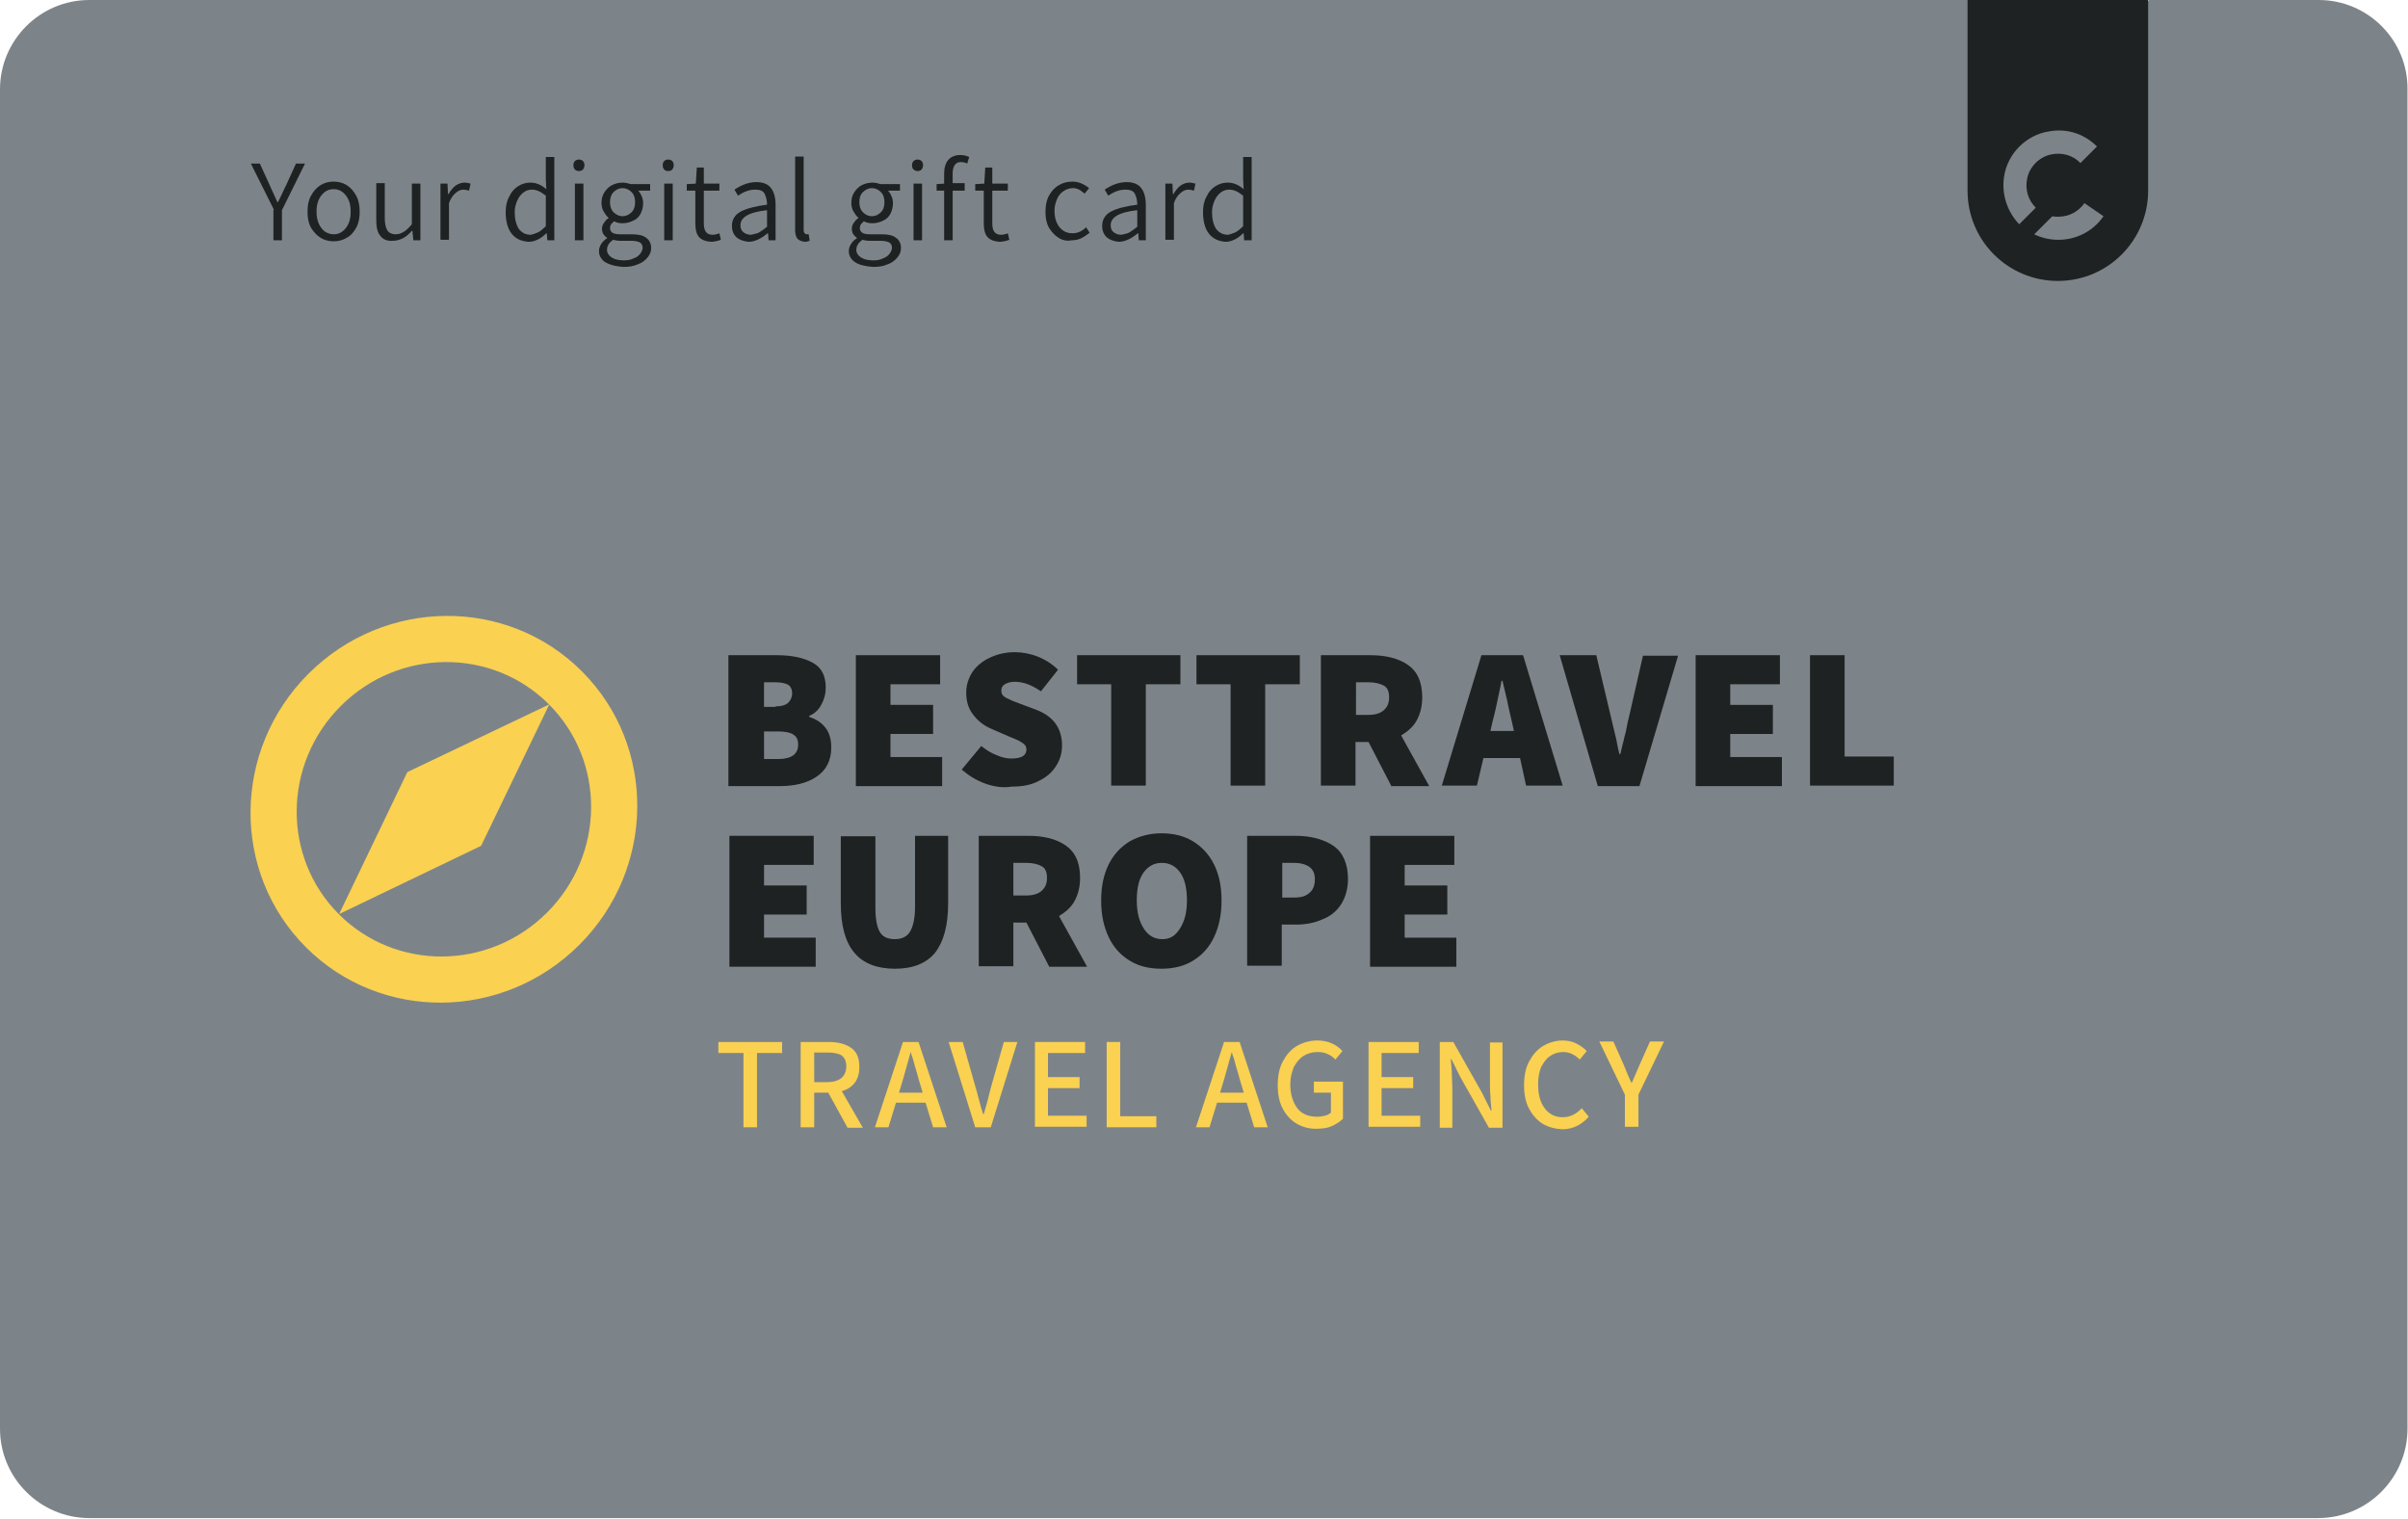 <?xml version="1.0" encoding="utf-8"?>
<!-- Generator: Adobe Illustrator 23.0.3, SVG Export Plug-In . SVG Version: 6.00 Build 0)  -->
<svg version="1.1" xmlns="http://www.w3.org/2000/svg" xmlns:xlink="http://www.w3.org/1999/xlink" x="0px" y="0px"
	 viewBox="0 0 480 302.7" style="enable-background:new 0 0 480 302.7;" xml:space="preserve">
<style type="text/css">
	.st0{fill:#FAD151;}
	.st1{fill:#1F2223;}
	.st2{fill:#5C656B;}
	.st3{fill:#7D8489;}
	.st4{fill:#131617;}
	.st5{fill:#FFFFFF;}
	.st6{fill:none;stroke:#FAD151;stroke-width:3.402;stroke-miterlimit:10;}
	.st7{fill-rule:evenodd;clip-rule:evenodd;fill:none;stroke:#FFFFFF;stroke-width:3.402;stroke-miterlimit:10;}
	.st8{fill:none;stroke:#FFFFFF;stroke-width:3.402;stroke-miterlimit:10;}
	.st9{fill:#2E3133;}
	.st10{opacity:0.6;fill:#FFFFFF;}
</style>
<g id="Karten">
</g>
<g id="Ebene_3">
	<g>
		<path class="st3" d="M462.2,0h-33.8l-18,16l-18-16H17.8C8,0,0,8,0,17.8v267c0,9.8,8,17.8,17.8,17.8h444.3c9.8,0,17.8-8,17.8-17.8
			v-267C480,8,472,0,462.2,0z"/>
		<g>
			<g>
				<path class="st1" d="M145.4,130.6h9.4c3,0,5.4,0.5,7.2,1.5c1.8,1,2.6,2.6,2.6,5c0,1.2-0.3,2.3-0.9,3.4c-0.6,1.1-1.4,1.8-2.4,2.2
					v0.2c1.3,0.4,2.4,1.1,3.2,2.1c0.8,1,1.2,2.3,1.2,4c0,2.6-1,4.5-2.9,5.8c-1.9,1.3-4.4,1.9-7.4,1.9h-10.2V130.6z M154.6,140.8
					c1.1,0,1.9-0.2,2.5-0.7c0.5-0.5,0.8-1.1,0.8-1.9c0-0.8-0.3-1.4-0.8-1.7c-0.5-0.3-1.4-0.5-2.5-0.5h-2.3v4.9H154.6z M155.1,151.3
					c2.7,0,4-1,4-2.9c0-0.9-0.3-1.6-1-2c-0.6-0.4-1.7-0.6-3-0.6h-2.8v5.5H155.1z"/>
				<path class="st1" d="M170.6,130.6h16.8v5.8h-9.9v4.1h8.5v5.8h-8.5v4.6h10.3v5.8h-17.2V130.6z"/>
				<path class="st1" d="M196.4,156.2c-1.7-0.6-3.3-1.6-4.7-2.8l3.9-4.7c0.9,0.7,1.9,1.4,3,1.8c1.1,0.5,2.1,0.7,3,0.7
					c2,0,3-0.6,3-1.8c0-0.4-0.1-0.7-0.4-1s-0.7-0.5-1.2-0.8c-0.6-0.3-1.2-0.5-1.9-0.8l-3.2-1.4c-1.5-0.6-2.8-1.5-3.8-2.8
					c-1-1.2-1.5-2.7-1.5-4.5c0-1.5,0.4-2.8,1.2-4.1c0.8-1.2,2-2.2,3.5-2.9c1.5-0.7,3.1-1.1,5-1.1c1.5,0,3.1,0.3,4.6,0.9
					c1.5,0.6,2.9,1.5,4,2.6l-3.4,4.3c-0.9-0.6-1.8-1.1-2.6-1.4c-0.8-0.3-1.7-0.5-2.6-0.5c-0.9,0-1.5,0.2-2,0.5
					c-0.5,0.3-0.7,0.7-0.7,1.3c0,0.4,0.1,0.7,0.4,1c0.3,0.3,0.7,0.5,1.4,0.8c0.6,0.3,1.3,0.5,2,0.8l3.2,1.2c3.4,1.3,5.1,3.7,5.1,7.1
					c0,1.5-0.4,2.9-1.2,4.1c-0.8,1.3-2,2.3-3.5,3c-1.5,0.8-3.3,1.1-5.4,1.1C199.9,157.1,198.1,156.8,196.4,156.2z"/>
				<path class="st1" d="M221.6,136.4h-6.9v-5.8h20.6v5.8h-6.9v20.2h-6.9V136.4z"/>
				<path class="st1" d="M245.4,136.4h-6.9v-5.8h20.6v5.8h-6.9v20.2h-6.9V136.4z"/>
				<path class="st1" d="M277.3,156.6l-4.5-8.7h-2.6v8.7h-6.9v-26h9.8c3.1,0,5.6,0.6,7.5,1.9c1.9,1.3,2.9,3.4,2.9,6.5
					c0,1.8-0.4,3.3-1.1,4.6c-0.7,1.3-1.8,2.2-3.1,3l5.6,10.1H277.3z M270.2,142.5h2.5c1.4,0,2.4-0.3,3.1-0.9
					c0.7-0.6,1.1-1.4,1.1-2.6c0-1.1-0.3-1.9-1-2.3s-1.7-0.7-3.1-0.7h-2.5V142.5z"/>
				<path class="st1" d="M303,151.1h-7.3l-1.3,5.5h-7l7.9-26h8.3l7.9,26h-7.3L303,151.1z M301.8,145.8l-0.4-1.8
					c-0.3-1.4-0.7-2.9-1-4.5l-0.9-3.8h-0.2l-0.2,1.1c-0.6,2.9-1.1,5.3-1.6,7.1l-0.4,1.8H301.8z"/>
				<path class="st1" d="M310.9,130.6h7.3l2.7,11.4c0.3,1.4,0.7,2.8,1,4.2c0.1,0.5,0.3,1.1,0.4,1.8c0.1,0.7,0.3,1.4,0.5,2.3h0.2
					c0.2-0.9,0.4-1.8,0.6-2.5c0.2-0.8,0.3-1.4,0.5-2c0.2-1.2,0.5-2.5,0.8-3.7l2.6-11.4h7l-7.7,26h-8.3L310.9,130.6z"/>
				<path class="st1" d="M338,130.6h16.8v5.8h-9.9v4.1h8.5v5.8h-8.5v4.6h10.3v5.8H338V130.6z"/>
				<path class="st1" d="M360.8,130.6h6.9v20.2h9.8v5.8h-16.7V130.6z"/>
				<path class="st1" d="M145.4,166.6h16.8v5.8h-9.9v4.1h8.5v5.8h-8.5v4.6h10.3v5.8h-17.2V166.6z"/>
				<path class="st1" d="M170.3,189.9c-1.8-2.1-2.7-5.4-2.7-9.8v-13.4h6.9v14.2c0,2.3,0.3,3.9,0.9,4.9s1.6,1.4,3,1.4s2.4-0.5,3-1.5
					c0.6-1,1-2.6,1-4.9v-14.2h6.6v13.4c0,4.5-0.9,7.7-2.6,9.9c-1.7,2.1-4.4,3.2-8,3.2C174.8,193.1,172,192,170.3,189.9z"/>
				<path class="st1" d="M209.1,192.6l-4.5-8.7H202v8.7h-6.9v-26h9.8c3.1,0,5.6,0.6,7.5,1.9c1.9,1.3,2.9,3.4,2.9,6.5
					c0,1.8-0.4,3.3-1.1,4.6c-0.7,1.3-1.8,2.2-3.1,3l5.6,10.1H209.1z M202,178.5h2.5c1.4,0,2.4-0.3,3.1-0.9c0.7-0.6,1.1-1.4,1.1-2.6
					c0-1.1-0.3-1.9-1-2.3s-1.7-0.7-3.1-0.7H202V178.5z"/>
				<path class="st1" d="M225.2,191.5c-1.8-1.1-3.2-2.6-4.2-4.7c-1-2.1-1.5-4.5-1.5-7.3c0-2.8,0.5-5.2,1.5-7.2c1-2,2.4-3.5,4.2-4.6
					c1.8-1,3.9-1.6,6.3-1.6c2.4,0,4.5,0.5,6.3,1.6c1.8,1.1,3.2,2.6,4.2,4.6s1.5,4.4,1.5,7.2c0,2.8-0.5,5.2-1.5,7.3
					c-1,2.1-2.4,3.6-4.2,4.7s-3.9,1.6-6.3,1.6C229.1,193.1,227,192.6,225.2,191.5z M235.2,185.1c0.9-1.4,1.4-3.2,1.4-5.6
					c0-2.3-0.4-4.2-1.3-5.5c-0.9-1.3-2.1-2-3.7-2s-2.8,0.7-3.7,2c-0.9,1.3-1.3,3.1-1.3,5.5c0,2.4,0.5,4.2,1.4,5.6
					c0.9,1.4,2.1,2.1,3.7,2.1S234.3,186.5,235.2,185.1z"/>
				<path class="st1" d="M248.7,166.6h9.5c3.1,0,5.7,0.7,7.6,2c1.9,1.3,2.9,3.6,2.9,6.6c0,2-0.5,3.7-1.4,5.1c-0.9,1.4-2.2,2.4-3.8,3
					c-1.6,0.7-3.3,1-5.2,1h-2.8v8.2h-6.9V166.6z M258.1,178.9c1.3,0,2.3-0.3,3-1c0.7-0.6,1-1.5,1-2.7c0-1.1-0.4-1.9-1.1-2.4
					c-0.7-0.5-1.7-0.8-3.1-0.8h-2.3v6.9H258.1z"/>
				<path class="st1" d="M273.1,166.6h16.8v5.8H280v4.1h8.5v5.8H280v4.6h10.3v5.8h-17.2V166.6z"/>
			</g>
		</g>
		<g>
			<path class="st0" d="M148.2,209.9h-5v-2.2h12.7v2.2h-5v14.8h-2.7V209.9z"/>
			<path class="st0" d="M168.9,224.7l-3.8-6.9h-2.8v6.9h-2.7v-17h5.6c1.9,0,3.4,0.4,4.5,1.2c1.1,0.8,1.6,2,1.6,3.8
				c0,1.3-0.3,2.3-0.9,3.1c-0.6,0.8-1.5,1.4-2.6,1.7l4.2,7.3H168.9z M162.3,215.7h2.6c1.2,0,2.2-0.3,2.8-0.8s1-1.3,1-2.3
				c0-1-0.3-1.7-0.9-2.2c-0.6-0.4-1.6-0.6-2.9-0.6h-2.6V215.7z"/>
			<path class="st0" d="M184.5,219.8h-5.9l-1.5,4.9h-2.7l5.6-17h3.1l5.6,17H186L184.5,219.8z M183.9,217.7l-0.7-2.3
				c-0.2-0.8-0.5-1.8-0.8-2.8c-0.3-1.1-0.5-1.9-0.7-2.3c0-0.1-0.1-0.3-0.1-0.5h-0.1c-0.6,2.1-1.1,4-1.6,5.7l-0.7,2.3H183.9z"/>
			<path class="st0" d="M189.1,207.7h2.8l2.5,8.8c0.1,0.5,0.3,0.9,0.4,1.4s0.2,0.8,0.3,1.1c0.3,1.3,0.6,2.3,0.9,3.1h0.1
				c0.4-1.5,0.8-2.7,1-3.7c0,0.1,0.1-0.5,0.5-1.9l2.5-8.8h2.7l-5.3,17h-3.1L189.1,207.7z"/>
			<path class="st0" d="M206.2,207.7h10.1v2.2h-7.4v4.8h6.3v2.2h-6.3v5.5h7.7v2.2h-10.3V207.7z"/>
			<path class="st0" d="M220.6,207.7h2.7v14.8h7.2v2.2h-9.9V207.7z"/>
			<path class="st0" d="M248.5,219.8h-5.9l-1.5,4.9h-2.7l5.6-17h3.1l5.6,17H250L248.5,219.8z M247.9,217.7l-0.7-2.3
				c-0.2-0.8-0.5-1.8-0.8-2.8c-0.3-1.1-0.5-1.9-0.7-2.3c0-0.1-0.1-0.3-0.1-0.5h-0.1c-0.6,2.1-1.1,4-1.6,5.7l-0.7,2.3H247.9z"/>
			<path class="st0" d="M258.5,224c-1.2-0.7-2.1-1.7-2.8-3c-0.7-1.3-1-2.9-1-4.7c0-1.8,0.3-3.4,1-4.7c0.7-1.3,1.6-2.4,2.8-3.1
				c1.2-0.7,2.6-1.1,4.1-1.1c2,0,3.7,0.7,5,2.1l-1.4,1.7c-0.5-0.5-1-0.9-1.6-1.1c-0.6-0.3-1.2-0.4-2-0.4c-1.1,0-2,0.3-2.8,0.8
				c-0.8,0.5-1.4,1.3-1.9,2.2c-0.4,1-0.7,2.1-0.7,3.4c0,2,0.5,3.6,1.4,4.8c0.9,1.2,2.3,1.7,4,1.7c0.5,0,1-0.1,1.5-0.2
				c0.5-0.1,0.9-0.4,1.2-0.6v-4h-3.4v-2.2h5.8v7.4c-0.6,0.6-1.4,1.1-2.3,1.5s-2,0.5-3.1,0.5C261,225,259.7,224.7,258.5,224z"/>
			<path class="st0" d="M272.7,207.7h10.1v2.2h-7.4v4.8h6.3v2.2h-6.3v5.5h7.7v2.2h-10.3V207.7z"/>
			<path class="st0" d="M287,207.7h2.7l5.7,10.1l1.8,3.6h0.1c0-0.6-0.1-0.9-0.1-1.2c0-0.2-0.1-0.8-0.1-1.7c-0.1-1-0.1-1.9-0.1-2.7
				v-8h2.5v17h-2.7l-5.7-10.1l-1.8-3.6h-0.1l0.1,1.3c0,0.2,0.1,0.8,0.1,1.7s0.1,1.8,0.1,2.6v8.1H287V207.7z"/>
			<path class="st0" d="M307.5,224c-1.1-0.7-2-1.7-2.7-3c-0.7-1.3-1-2.9-1-4.7c0-1.8,0.3-3.4,1-4.7c0.7-1.3,1.6-2.4,2.8-3.1
				c1.2-0.7,2.5-1.1,3.9-1.1c1,0,1.9,0.2,2.7,0.6c0.8,0.4,1.5,0.9,2.1,1.5l-1.4,1.7c-1-1-2.1-1.5-3.3-1.5c-1,0-1.9,0.3-2.6,0.8
				c-0.8,0.5-1.3,1.3-1.8,2.2c-0.4,1-0.6,2.1-0.6,3.4c0,2,0.4,3.6,1.3,4.8c0.9,1.2,2.1,1.8,3.6,1.8c1.4,0,2.7-0.6,3.8-1.8l1.4,1.7
				c-1.4,1.6-3.2,2.5-5.3,2.5C309.9,225,308.7,224.7,307.5,224z"/>
			<path class="st0" d="M323.9,218.2l-5.1-10.6h2.8l2,4.5c0.7,1.7,1.2,3,1.6,3.7h0.1l0.6-1.4c0.5-1.2,0.9-2,1-2.3l2-4.5h2.8
				l-5.1,10.6v6.4h-2.7V218.2z"/>
		</g>
		<g>
			<g>
				<path class="st1" d="M54.6,41.8L50,32.6h1.8l2,4.4l0.4,0.9c0.6,1.3,1,2.2,1.1,2.4h0.1l0.4-0.8c0.7-1.4,1-2.2,1.2-2.5l2-4.4h1.8
					l-4.6,9.3v6h-1.7V41.8z"/>
				<path class="st1" d="M63.9,47.4c-0.8-0.5-1.4-1.2-1.9-2c-0.5-0.9-0.7-1.9-0.7-3.2s0.2-2.3,0.7-3.2s1.1-1.6,1.9-2.1
					c0.8-0.5,1.7-0.7,2.6-0.7c0.9,0,1.8,0.2,2.6,0.7c0.8,0.5,1.4,1.2,1.9,2.1c0.5,0.9,0.7,2,0.7,3.2s-0.2,2.3-0.7,3.2
					c-0.5,0.9-1.1,1.6-1.9,2c-0.8,0.5-1.7,0.7-2.6,0.7C65.6,48.1,64.7,47.9,63.9,47.4z M68.3,46.1c0.5-0.4,0.9-0.9,1.2-1.6
					c0.3-0.7,0.4-1.5,0.4-2.3s-0.1-1.7-0.4-2.3c-0.3-0.7-0.7-1.2-1.2-1.6s-1.1-0.6-1.8-0.6c-0.7,0-1.3,0.2-1.8,0.6s-0.9,0.9-1.2,1.6
					c-0.3,0.7-0.4,1.5-0.4,2.3c0,1.3,0.3,2.4,1,3.3c0.6,0.8,1.5,1.2,2.5,1.2C67.2,46.7,67.8,46.5,68.3,46.1z"/>
				<path class="st1" d="M75.8,47c-0.6-0.7-0.8-1.8-0.8-3.3v-7.2h1.7v7c0,1.1,0.2,1.9,0.5,2.4s0.9,0.8,1.7,0.8
					c0.6,0,1.1-0.2,1.6-0.5c0.5-0.3,1-0.8,1.6-1.5v-8.1h1.7v11.3h-1.4L82.2,46h-0.1c-0.6,0.7-1.2,1.2-1.8,1.5s-1.3,0.5-2,0.5
					C77.2,48.1,76.3,47.7,75.8,47z"/>
				<path class="st1" d="M87.8,36.6h1.4l0.1,2.1h0.1c0.4-0.7,0.9-1.3,1.4-1.7c0.6-0.4,1.2-0.6,1.8-0.6c0.4,0,0.8,0.1,1.2,0.2
					L93.5,38c-0.4-0.1-0.8-0.2-1.1-0.2c-0.5,0-1.1,0.2-1.6,0.7c-0.5,0.4-1,1.1-1.3,2v7.3h-1.7V36.6z"/>
				<path class="st1" d="M102,46.6c-0.8-1-1.2-2.5-1.2-4.3c0-1.2,0.2-2.2,0.7-3.1c0.4-0.9,1-1.6,1.8-2.1c0.8-0.5,1.6-0.7,2.4-0.7
					c0.6,0,1.1,0.1,1.6,0.3c0.5,0.2,1,0.5,1.6,1l-0.1-2v-4.4h1.7v16.6h-1.4l-0.1-1.4h-0.1c-0.5,0.5-1,0.9-1.6,1.2
					c-0.6,0.3-1.2,0.5-1.9,0.5C103.9,48.1,102.8,47.6,102,46.6z M107.3,46.3c0.5-0.3,1-0.7,1.5-1.2V39c-0.5-0.4-1-0.7-1.4-0.9
					c-0.5-0.2-0.9-0.3-1.4-0.3c-0.6,0-1.2,0.2-1.7,0.6c-0.5,0.4-0.9,0.9-1.2,1.6c-0.3,0.7-0.5,1.4-0.5,2.3c0,1.4,0.3,2.5,0.8,3.3
					c0.6,0.8,1.4,1.2,2.4,1.2C106.3,46.7,106.8,46.5,107.3,46.3z"/>
				<path class="st1" d="M114.6,33.8c-0.2-0.2-0.3-0.5-0.3-0.9c0-0.3,0.1-0.6,0.3-0.8c0.2-0.2,0.5-0.3,0.8-0.3s0.6,0.1,0.8,0.3
					s0.3,0.5,0.3,0.8c0,0.4-0.1,0.6-0.3,0.9c-0.2,0.2-0.5,0.3-0.8,0.3S114.8,34,114.6,33.8z M114.6,36.6h1.7v11.3h-1.7V36.6z"/>
				<path class="st1" d="M120.7,52.3c-0.8-0.5-1.3-1.3-1.3-2.2c0-0.5,0.1-0.9,0.4-1.4c0.3-0.5,0.7-0.9,1.2-1.2v-0.1
					c-0.3-0.2-0.5-0.4-0.7-0.7c-0.2-0.3-0.3-0.7-0.3-1.1c0-0.4,0.1-0.8,0.4-1.2s0.5-0.7,0.9-0.9v-0.1c-0.4-0.3-0.7-0.8-1-1.3
					c-0.3-0.5-0.4-1.1-0.4-1.7c0-0.8,0.2-1.5,0.6-2.1s0.9-1.1,1.5-1.4c0.6-0.3,1.3-0.5,2.1-0.5c0.5,0,1,0.1,1.6,0.3h3.9v1.3h-2.4
					c0.3,0.3,0.5,0.6,0.7,1.1c0.2,0.4,0.3,0.9,0.3,1.4c0,0.8-0.2,1.5-0.5,2.1s-0.8,1.1-1.5,1.4c-0.6,0.3-1.3,0.5-2.1,0.5
					c-0.6,0-1.2-0.1-1.7-0.4c-0.2,0.2-0.4,0.4-0.6,0.6c-0.1,0.2-0.2,0.5-0.2,0.8c0,0.4,0.2,0.7,0.5,0.9c0.3,0.2,0.8,0.3,1.5,0.3h2.3
					c1.3,0,2.3,0.2,2.9,0.7c0.6,0.4,1,1.1,1,2c0,0.7-0.2,1.3-0.7,1.9c-0.5,0.6-1.1,1.1-2,1.4c-0.9,0.4-1.8,0.5-2.9,0.5
					C122.7,53.1,121.6,52.8,120.7,52.3z M126.3,51.5c0.6-0.2,1-0.5,1.3-0.9c0.3-0.4,0.5-0.8,0.5-1.2c0-0.5-0.2-0.9-0.6-1.1
					s-1-0.3-1.8-0.3h-2.1c-0.5,0-1-0.1-1.4-0.2c-0.8,0.6-1.2,1.2-1.2,2c0,0.6,0.3,1.1,0.9,1.5s1.4,0.6,2.5,0.6
					C125.1,51.9,125.7,51.8,126.3,51.5z M125.9,42.3c0.5-0.5,0.7-1.2,0.7-2c0-0.8-0.2-1.5-0.7-2s-1.1-0.8-1.8-0.8
					c-0.7,0-1.3,0.3-1.8,0.8s-0.7,1.2-0.7,2c0,0.8,0.2,1.5,0.7,2c0.5,0.5,1.1,0.8,1.8,0.8C124.8,43.1,125.4,42.8,125.9,42.3z"/>
				<path class="st1" d="M132.4,33.8c-0.2-0.2-0.3-0.5-0.3-0.9c0-0.3,0.1-0.6,0.3-0.8c0.2-0.2,0.5-0.3,0.8-0.3s0.6,0.1,0.8,0.3
					s0.3,0.5,0.3,0.8c0,0.4-0.1,0.6-0.3,0.9c-0.2,0.2-0.5,0.3-0.8,0.3S132.6,34,132.4,33.8z M132.4,36.6h1.7v11.3h-1.7V36.6z"/>
				<path class="st1" d="M139.3,47.2c-0.5-0.6-0.7-1.5-0.7-2.7V38h-1.7v-1.3l1.8-0.1l0.2-3.2h1.4v3.2h3.1V38h-3.1v6.5
					c0,0.7,0.1,1.3,0.4,1.7s0.7,0.6,1.4,0.6c0.3,0,0.8-0.1,1.3-0.3l0.3,1.3c-0.8,0.3-1.5,0.4-2,0.4
					C140.6,48.1,139.8,47.8,139.3,47.2z"/>
				<path class="st1" d="M146.8,47.3c-0.6-0.6-0.9-1.3-0.9-2.3c0-1.2,0.6-2.2,1.7-2.8s2.9-1.1,5.3-1.4c0-0.9-0.2-1.6-0.5-2.2
					s-1-0.8-1.9-0.8c-1.1,0-2.2,0.4-3.4,1.2l-0.7-1.2c1.5-1,2.9-1.5,4.4-1.5c1.3,0,2.3,0.4,2.9,1.2c0.6,0.8,0.9,1.9,0.9,3.4v7h-1.4
					l-0.1-1.4h-0.1c-1.3,1.1-2.6,1.7-3.8,1.7C148.2,48.1,147.4,47.8,146.8,47.3z M151.2,46.4c0.5-0.3,1.1-0.7,1.7-1.2v-3.3
					c-1.9,0.2-3.3,0.6-4.1,1.1c-0.8,0.5-1.2,1.1-1.2,1.9c0,0.6,0.2,1.1,0.6,1.4c0.4,0.3,0.9,0.5,1.5,0.5
					C150.1,46.7,150.7,46.6,151.2,46.4z"/>
				<path class="st1" d="M158.9,47.5c-0.3-0.4-0.4-1-0.4-1.8V31.2h1.7v14.7c0,0.3,0.1,0.5,0.2,0.6s0.2,0.2,0.4,0.2
					c0.1,0,0.3,0,0.4,0l0.2,1.3c-0.3,0.1-0.6,0.2-1,0.2C159.7,48.1,159.2,47.9,158.9,47.5z"/>
				<path class="st1" d="M170.5,52.3c-0.8-0.5-1.3-1.3-1.3-2.2c0-0.5,0.1-0.9,0.4-1.4c0.3-0.5,0.7-0.9,1.2-1.2v-0.1
					c-0.3-0.2-0.5-0.4-0.7-0.7c-0.2-0.3-0.3-0.7-0.3-1.1c0-0.4,0.1-0.8,0.4-1.2s0.5-0.7,0.9-0.9v-0.1c-0.4-0.3-0.7-0.8-1-1.3
					c-0.3-0.5-0.4-1.1-0.4-1.7c0-0.8,0.2-1.5,0.6-2.1s0.9-1.1,1.5-1.4c0.6-0.3,1.3-0.5,2.1-0.5c0.5,0,1,0.1,1.6,0.3h3.9v1.3h-2.4
					c0.3,0.3,0.5,0.6,0.7,1.1c0.2,0.4,0.3,0.9,0.3,1.4c0,0.8-0.2,1.5-0.5,2.1s-0.8,1.1-1.5,1.4c-0.6,0.3-1.3,0.5-2.1,0.5
					c-0.6,0-1.2-0.1-1.7-0.4c-0.2,0.2-0.4,0.4-0.6,0.6c-0.1,0.2-0.2,0.5-0.2,0.8c0,0.4,0.2,0.7,0.5,0.9c0.3,0.2,0.8,0.3,1.5,0.3h2.3
					c1.3,0,2.3,0.2,2.9,0.7c0.6,0.4,1,1.1,1,2c0,0.7-0.2,1.3-0.7,1.9c-0.5,0.6-1.1,1.1-2,1.4c-0.9,0.4-1.8,0.5-2.9,0.5
					C172.5,53.1,171.3,52.8,170.5,52.3z M176,51.5c0.6-0.2,1-0.5,1.3-0.9c0.3-0.4,0.5-0.8,0.5-1.2c0-0.5-0.2-0.9-0.6-1.1
					s-1-0.3-1.8-0.3h-2.1c-0.5,0-1-0.1-1.4-0.2c-0.8,0.6-1.2,1.2-1.2,2c0,0.6,0.3,1.1,0.9,1.5s1.4,0.6,2.5,0.6
					C174.8,51.9,175.5,51.8,176,51.5z M175.6,42.3c0.5-0.5,0.7-1.2,0.7-2c0-0.8-0.2-1.5-0.7-2s-1.1-0.8-1.8-0.8
					c-0.7,0-1.3,0.3-1.8,0.8s-0.7,1.2-0.7,2c0,0.8,0.2,1.5,0.7,2c0.5,0.5,1.1,0.8,1.8,0.8C174.5,43.1,175.1,42.8,175.6,42.3z"/>
				<path class="st1" d="M182.1,33.8c-0.2-0.2-0.3-0.5-0.3-0.9c0-0.3,0.1-0.6,0.3-0.8c0.2-0.2,0.5-0.3,0.8-0.3s0.6,0.1,0.8,0.3
					s0.3,0.5,0.3,0.8c0,0.4-0.1,0.6-0.3,0.9c-0.2,0.2-0.5,0.3-0.8,0.3S182.4,34,182.1,33.8z M182.1,36.6h1.7v11.3h-1.7V36.6z"/>
				<path class="st1" d="M189.9,34.6v1.9h2.4V38h-2.4v9.9h-1.7V38h-1.5v-1.3l1.5-0.1v-2c0-1.2,0.3-2.1,0.8-2.7c0.5-0.6,1.3-1,2.4-1
					c0.6,0,1.2,0.1,1.8,0.4l-0.4,1.3c-0.4-0.2-0.9-0.3-1.3-0.3C190.5,32.3,189.9,33.1,189.9,34.6z"/>
				<path class="st1" d="M196.8,47.2c-0.5-0.6-0.7-1.5-0.7-2.7V38h-1.7v-1.3l1.8-0.1l0.2-3.2h1.4v3.2h3.1V38h-3.1v6.5
					c0,0.7,0.1,1.3,0.4,1.7s0.7,0.6,1.4,0.6c0.3,0,0.8-0.1,1.3-0.3l0.3,1.3c-0.8,0.3-1.5,0.4-2,0.4
					C198.1,48.1,197.3,47.8,196.8,47.2z"/>
				<path class="st1" d="M211,47.4c-0.8-0.5-1.4-1.2-1.9-2c-0.5-0.9-0.7-1.9-0.7-3.2c0-1.2,0.2-2.3,0.7-3.2s1.1-1.6,2-2.1
					c0.8-0.5,1.7-0.7,2.7-0.7c1.2,0,2.3,0.5,3.3,1.3l-0.9,1.1c-0.4-0.3-0.7-0.6-1.1-0.8c-0.4-0.2-0.8-0.3-1.2-0.3
					c-0.7,0-1.3,0.2-1.9,0.6c-0.6,0.4-1,0.9-1.3,1.6c-0.3,0.7-0.5,1.5-0.5,2.3c0,1.3,0.3,2.4,1,3.3c0.7,0.8,1.5,1.2,2.6,1.2
					c1,0,1.9-0.4,2.7-1.2l0.7,1.1c-0.5,0.4-1.1,0.8-1.7,1.1c-0.6,0.3-1.3,0.4-1.9,0.4C212.7,48.1,211.8,47.9,211,47.4z"/>
				<path class="st1" d="M220.6,47.3c-0.6-0.6-0.9-1.3-0.9-2.3c0-1.2,0.6-2.2,1.7-2.8s2.9-1.1,5.3-1.4c0-0.9-0.2-1.6-0.5-2.2
					s-1-0.8-1.9-0.8c-1.1,0-2.2,0.4-3.4,1.2l-0.7-1.2c1.5-1,2.9-1.5,4.4-1.5c1.3,0,2.3,0.4,2.9,1.2c0.6,0.8,0.9,1.9,0.9,3.4v7H227
					l-0.1-1.4h-0.1c-1.3,1.1-2.6,1.7-3.8,1.7C222,48.1,221.2,47.8,220.6,47.3z M225,46.4c0.5-0.3,1.1-0.7,1.7-1.2v-3.3
					c-1.9,0.2-3.3,0.6-4.1,1.1c-0.8,0.5-1.2,1.1-1.2,1.9c0,0.6,0.2,1.1,0.6,1.4c0.4,0.3,0.9,0.5,1.5,0.5
					C224,46.7,224.5,46.6,225,46.4z"/>
				<path class="st1" d="M232.3,36.6h1.4l0.1,2.1h0.1c0.4-0.7,0.9-1.3,1.4-1.7c0.6-0.4,1.2-0.6,1.8-0.6c0.4,0,0.8,0.1,1.2,0.2
					L238,38c-0.4-0.1-0.8-0.2-1.1-0.2c-0.5,0-1.1,0.2-1.6,0.7c-0.5,0.4-1,1.1-1.3,2v7.3h-1.7V36.6z"/>
				<path class="st1" d="M241,46.6c-0.8-1-1.2-2.5-1.2-4.3c0-1.2,0.2-2.2,0.7-3.1c0.4-0.9,1-1.6,1.8-2.1c0.8-0.5,1.6-0.7,2.4-0.7
					c0.6,0,1.1,0.1,1.6,0.3c0.5,0.2,1,0.5,1.6,1l-0.1-2v-4.4h1.7v16.6H248l-0.1-1.4h-0.1c-0.5,0.5-1,0.9-1.6,1.2
					c-0.6,0.3-1.2,0.5-1.9,0.5C242.9,48.1,241.8,47.6,241,46.6z M246.3,46.3c0.5-0.3,1-0.7,1.5-1.2V39c-0.5-0.4-1-0.7-1.4-0.9
					c-0.5-0.2-0.9-0.3-1.4-0.3c-0.6,0-1.2,0.2-1.7,0.6c-0.5,0.4-0.9,0.9-1.2,1.6c-0.3,0.7-0.5,1.4-0.5,2.3c0,1.4,0.3,2.5,0.8,3.3
					c0.6,0.8,1.4,1.2,2.4,1.2C245.3,46.7,245.8,46.5,246.3,46.3z"/>
			</g>
		</g>
		<g>
			<path class="st1" d="M392.2,0v38c0,10,8.1,18,18,18c10,0,18-8.1,18-18V0H392.2z"/>
			<g>
				<path class="st3" d="M405.8,41.4c-1.5-1.5-2.2-3.6-1.7-5.9c0.5-2.3,2.4-4.2,4.7-4.7c2.3-0.5,4.5,0.2,5.9,1.7l3.3-3.3
					c-2.4-2.4-5.8-3.7-9.6-3c-4.5,0.7-8.2,4.4-8.9,8.9c-0.6,3.7,0.7,7.2,3,9.6L405.8,41.4z"/>
				<path class="st3" d="M415.5,40.5c-1.1,1.6-3,2.7-5.2,2.7c-0.4,0-0.8,0-1.2-0.1l-3.6,3.6c1.4,0.7,3.1,1.1,4.8,1.1
					c3.7,0,7-1.8,9-4.7L415.5,40.5z"/>
			</g>
		</g>
		<g>
			
				<ellipse transform="matrix(0.707 -0.707 0.707 0.707 -88.123 109.845)" class="st0" cx="88.5" cy="161.3" rx="38.9" ry="38.2"/>
			
				<ellipse transform="matrix(0.707 -0.707 0.707 0.707 -88.123 109.845)" class="st3" cx="88.5" cy="161.3" rx="29.6" ry="29.1"/>
			<polygon class="st0" points="67.6,182.2 81.2,153.9 109.5,140.4 95.9,168.6 			"/>
		</g>
	</g>
</g>
</svg>
